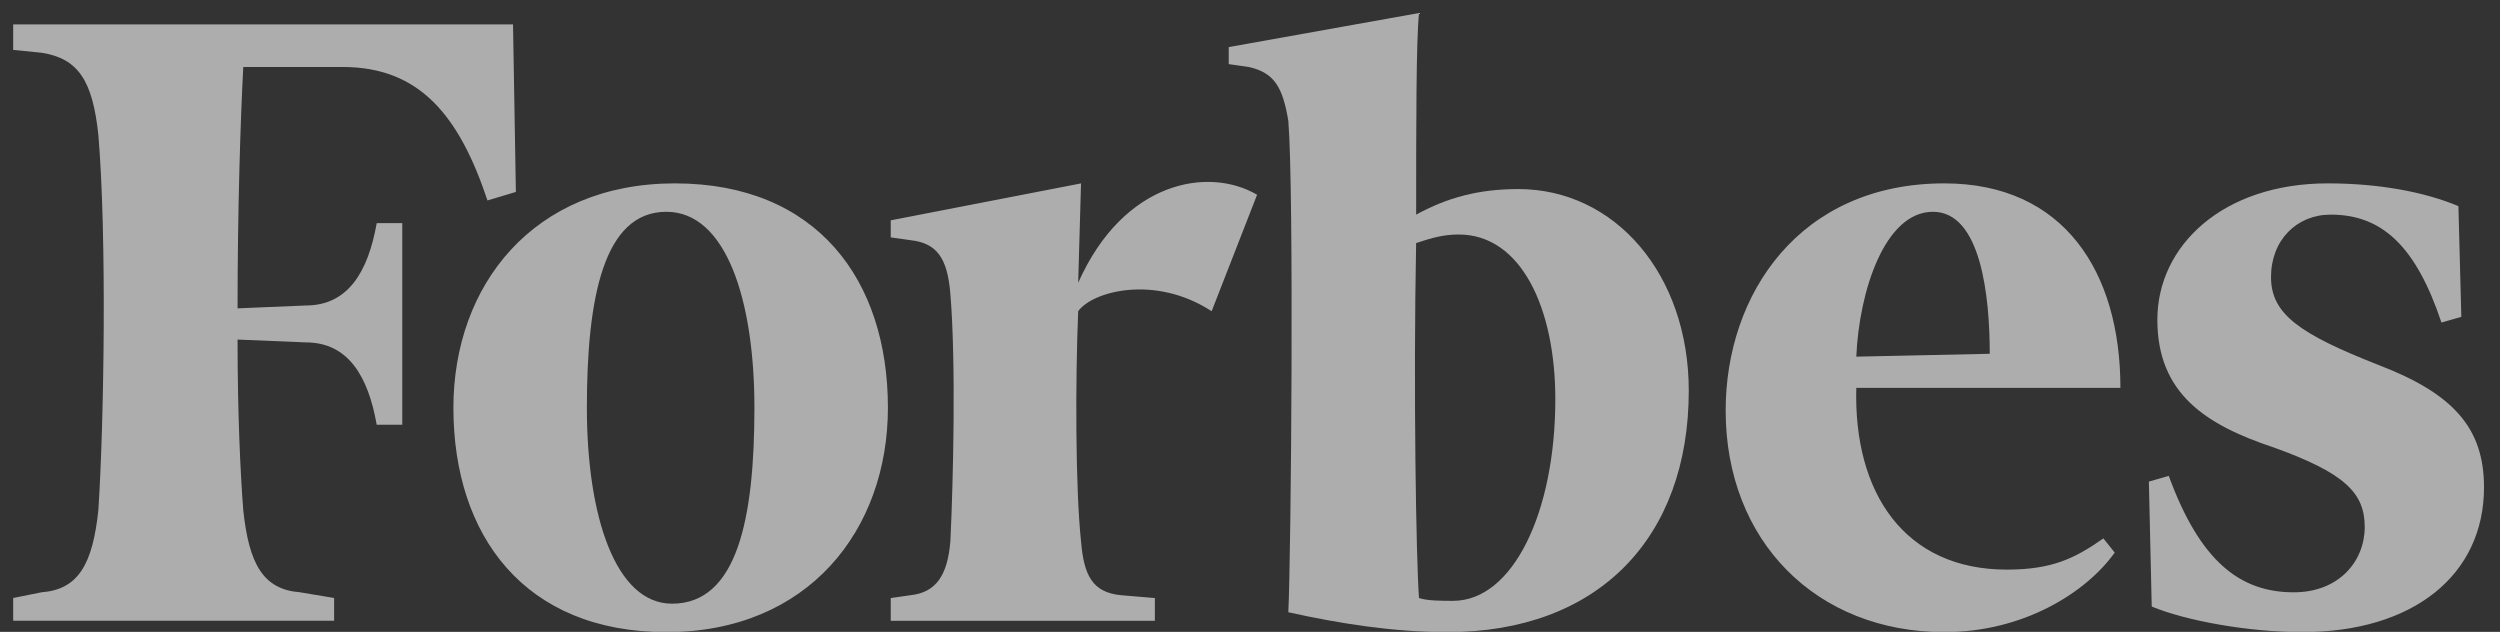 <svg width="91" height="23" viewBox="0 0 91 23" fill="none" xmlns="http://www.w3.org/2000/svg">
<rect x="0" y="0" width="91" height="23" fill="#333333" stroke="none"/>
<g opacity="0.6">
<path d="M55.269 6.882C53.822 6.882 52.685 7.192 51.548 7.812C51.548 4.504 51.548 1.507 51.652 0.474L44.726 1.714V2.334L45.449 2.437C46.379 2.644 46.69 3.16 46.895 4.401C47.103 6.882 46.999 20.113 46.895 22.285C48.756 22.698 50.72 23.009 52.685 23.009C58.164 23.009 61.471 19.597 61.471 14.222C61.471 9.984 58.784 6.882 55.269 6.882ZM52.891 21.871C52.478 21.871 51.96 21.871 51.651 21.768C51.547 20.321 51.444 14.222 51.547 8.847C52.167 8.639 52.58 8.536 53.098 8.536C55.373 8.536 56.614 11.224 56.614 14.531C56.613 18.667 55.062 21.871 52.891 21.871ZM18.674 0.887H0.48V1.817L1.514 1.92C2.858 2.127 3.375 2.953 3.581 4.917C3.892 8.639 3.788 15.359 3.581 18.562C3.375 20.527 2.858 21.457 1.514 21.559L0.48 21.767V22.594H12.162V21.767L10.921 21.559C9.577 21.457 9.06 20.527 8.854 18.562C8.75 17.218 8.647 15.046 8.647 12.36L11.128 12.463C12.679 12.463 13.402 13.703 13.712 15.46H14.643V8.123H13.712C13.401 9.88 12.679 11.12 11.128 11.12L8.647 11.224C8.647 7.709 8.751 4.402 8.855 2.438H12.472C15.264 2.438 16.711 4.194 17.744 7.296L18.778 6.986L18.674 0.887Z" fill="white"/>
<path d="M24.567 6.675C29.736 6.675 32.32 10.19 32.32 14.842C32.32 19.287 29.425 23.009 24.256 23.009C19.088 23.009 16.504 19.494 16.504 14.842C16.504 10.397 19.398 6.675 24.567 6.675ZM24.256 7.709C21.982 7.709 21.362 10.81 21.362 14.842C21.362 18.77 22.395 21.974 24.463 21.974C26.839 21.974 27.461 18.873 27.461 14.842C27.461 10.914 26.428 7.709 24.256 7.709ZM62.814 14.945C62.814 10.707 65.502 6.675 70.774 6.675C75.114 6.675 77.183 9.88 77.183 14.118H67.569C67.465 17.943 69.326 20.734 73.048 20.734C74.702 20.734 75.529 20.322 76.563 19.598L76.976 20.114C75.942 21.561 73.668 23.009 70.774 23.009C66.122 23.009 62.814 19.701 62.814 14.945ZM67.569 12.982L72.427 12.878C72.427 10.81 72.117 7.709 70.36 7.709C68.603 7.709 67.672 10.603 67.569 12.982ZM89.486 7.503C88.246 6.985 86.592 6.675 84.731 6.675C80.907 6.675 78.528 8.949 78.528 11.637C78.528 14.325 80.284 15.462 82.768 16.289C85.352 17.219 86.076 17.943 86.076 19.183C86.076 20.424 85.145 21.56 83.491 21.56C81.528 21.56 80.079 20.424 78.943 17.322L78.219 17.53L78.323 22.078C79.563 22.594 81.837 23.009 83.801 23.009C87.833 23.009 90.418 20.94 90.418 17.736C90.418 15.565 89.28 14.325 86.593 13.291C83.697 12.154 82.665 11.431 82.665 10.086C82.665 8.743 83.597 7.812 84.837 7.812C86.697 7.812 87.937 8.949 88.869 11.74L89.592 11.534L89.486 7.503ZM45.758 7.089C44.001 6.056 40.899 6.572 39.246 10.294L39.349 6.676L32.423 8.02V8.64L33.147 8.743C34.078 8.847 34.49 9.363 34.594 10.708C34.801 13.189 34.698 17.531 34.594 19.701C34.49 20.941 34.078 21.561 33.147 21.665L32.423 21.769V22.596H42.037V21.769L40.796 21.665C39.763 21.561 39.452 20.941 39.349 19.701C39.142 17.737 39.142 13.809 39.246 11.328C39.762 10.604 42.037 9.984 44.104 11.328L45.758 7.089Z" fill="white"/>
</g>
</svg>
